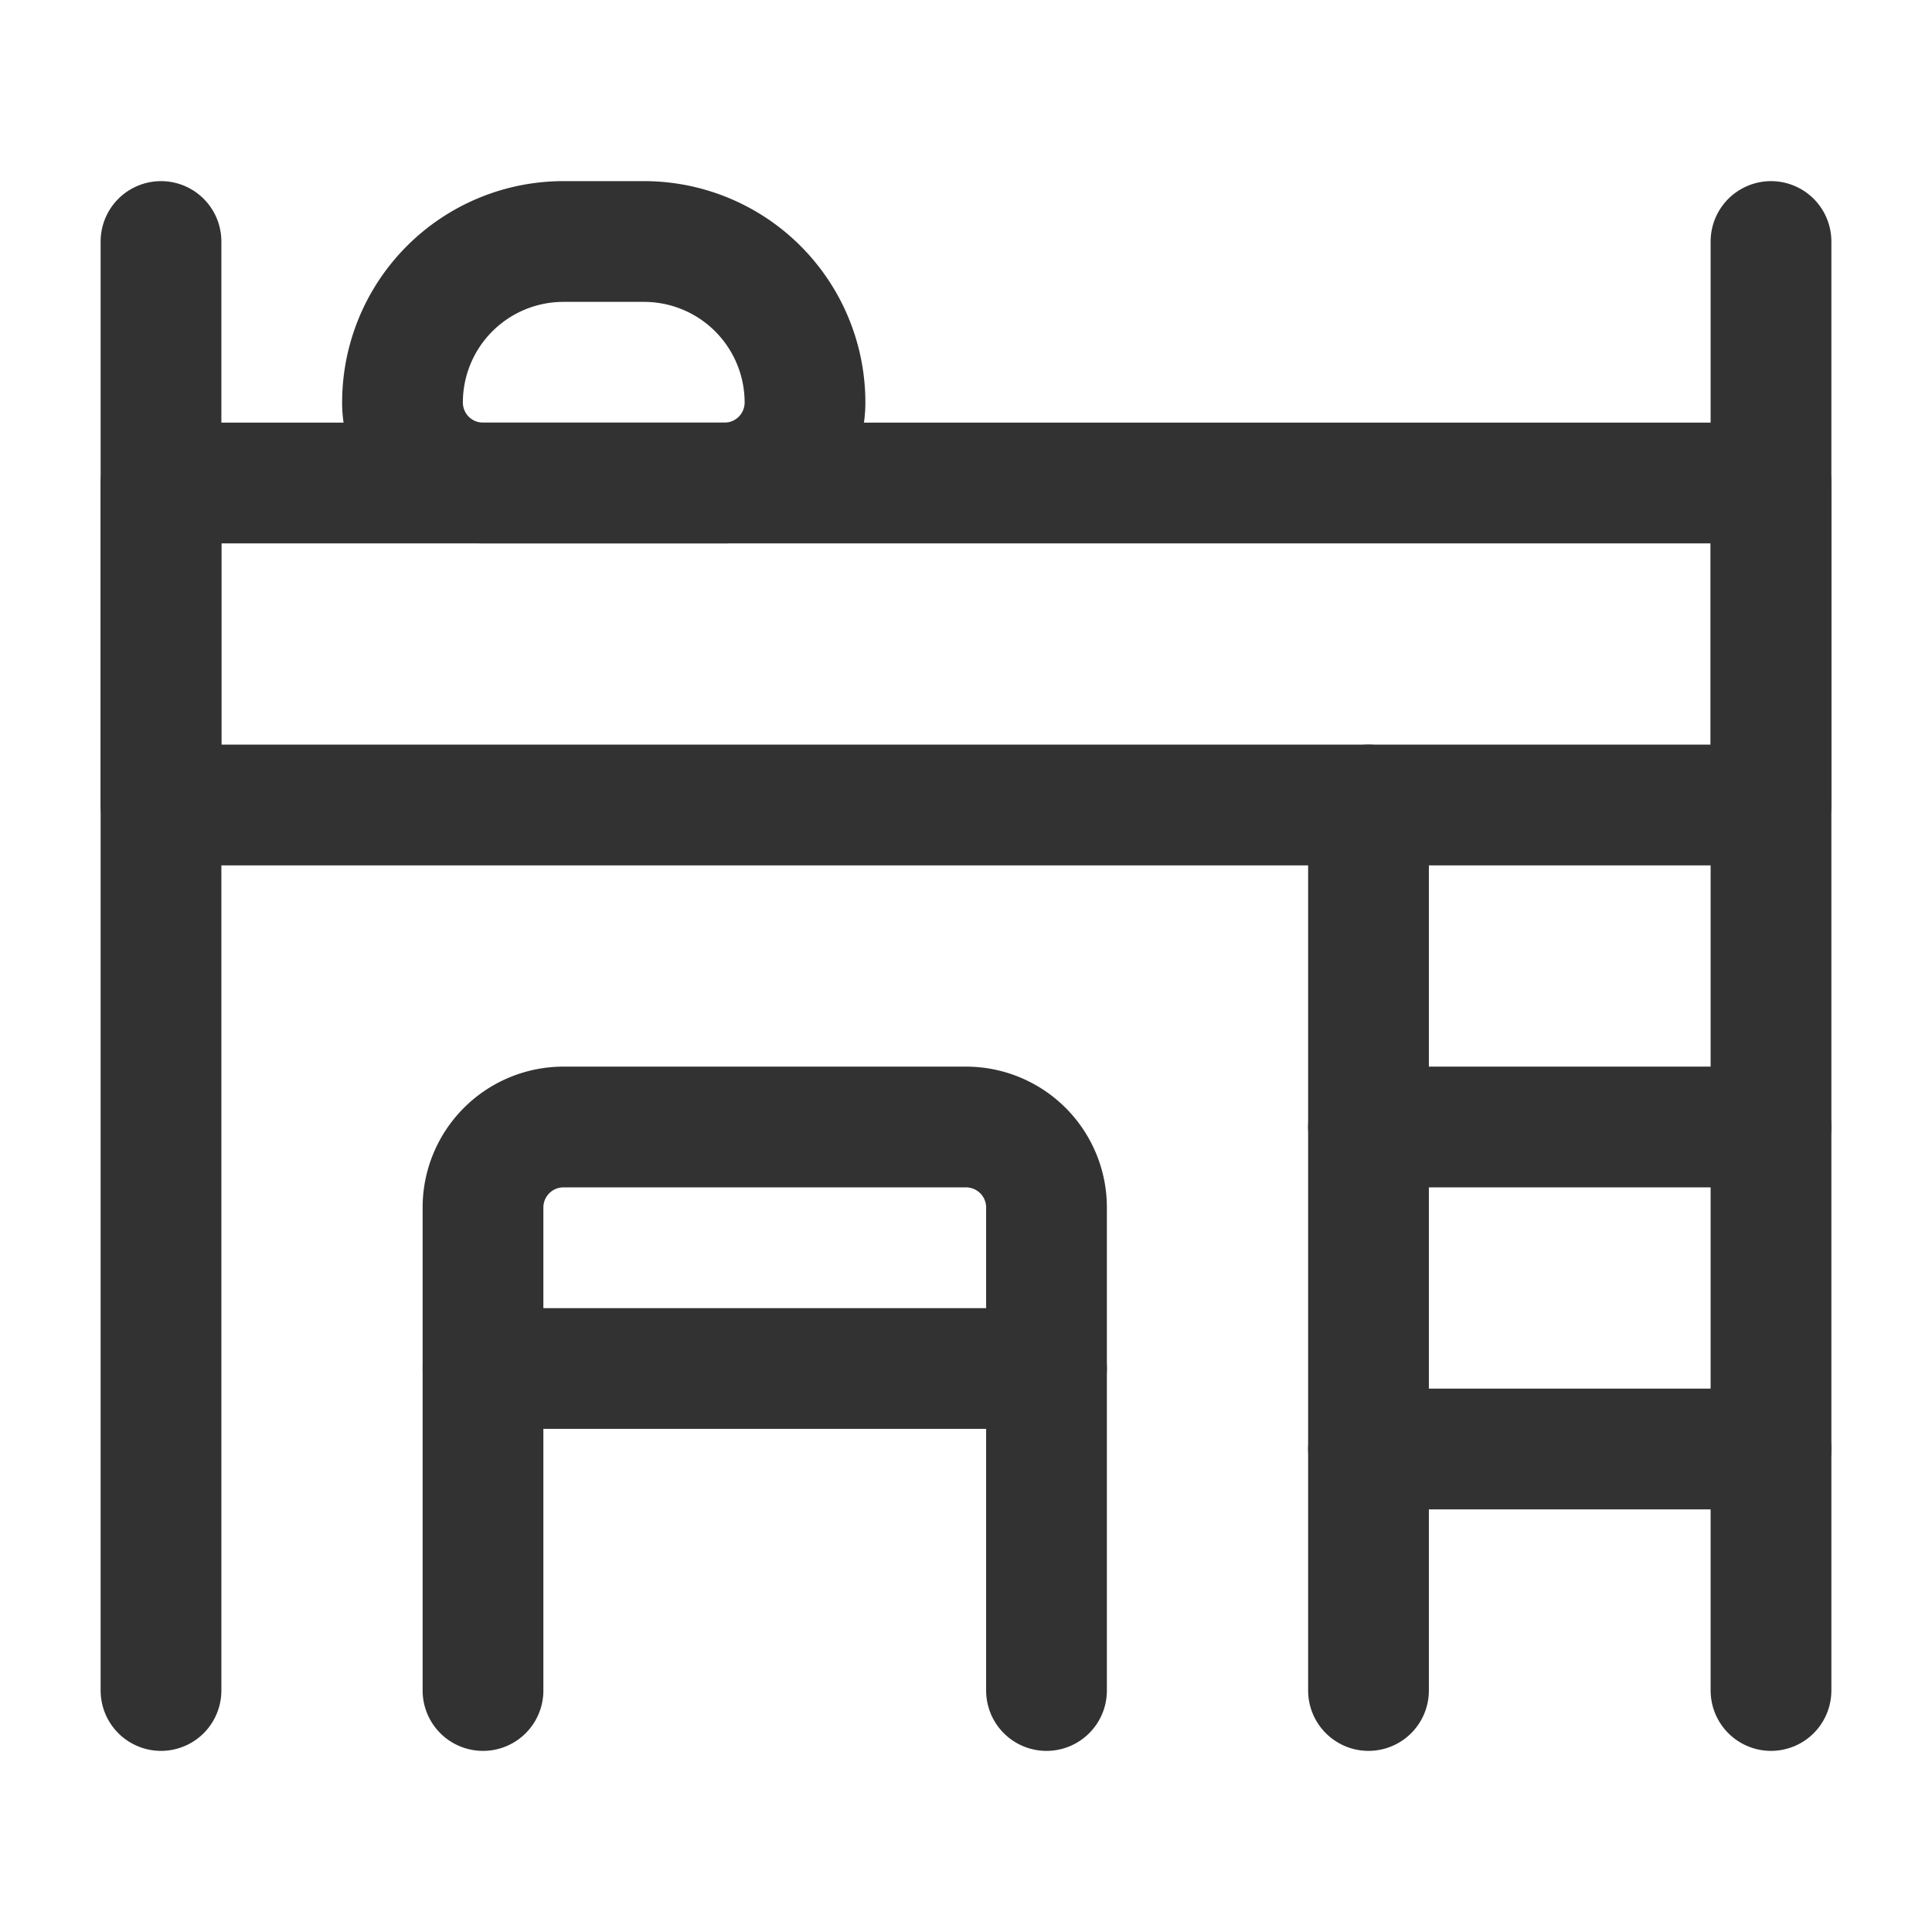 <svg xmlns="http://www.w3.org/2000/svg" viewBox="0 0 24 24"><path d="M0,0H24V24H0Z" fill="none"/><path d="M22,3V21" fill="none" stroke="#323232" stroke-linecap="round" stroke-linejoin="round" stroke-width="1.5"/><path d="M2,21V3" fill="none" stroke="#323232" stroke-linecap="round" stroke-linejoin="round" stroke-width="1.5"/><path d="M17,10V21" fill="none" stroke="#323232" stroke-linecap="round" stroke-linejoin="round" stroke-width="1.5"/><path d="M17,14h5" fill="none" stroke="#323232" stroke-linecap="round" stroke-linejoin="round" stroke-width="1.5"/><path d="M17,18h5" fill="none" stroke="#323232" stroke-linecap="round" stroke-linejoin="round" stroke-width="1.5"/><path d="M7,3H8a2,2,0,0,1,2,2V5A1,1,0,0,1,9,6H6A1,1,0,0,1,5,5V5A2,2,0,0,1,7,3Z" fill="none" stroke="#323232" stroke-linecap="round" stroke-linejoin="round" stroke-width="1.5"/><path d="M13,21V15a1,1,0,0,0-1-1H7a1,1,0,0,0-1,1v6" fill="none" stroke="#323232" stroke-linecap="round" stroke-linejoin="round" stroke-width="1.5"/><line x1="13" y1="17" x2="6" y2="17" fill="none" stroke="#323232" stroke-linecap="round" stroke-linejoin="round" stroke-width="1.5"/><rect x="2" y="6" width="20" height="4" stroke-width="1.5" stroke="#323232" stroke-linecap="round" stroke-linejoin="round" fill="none"/></svg>